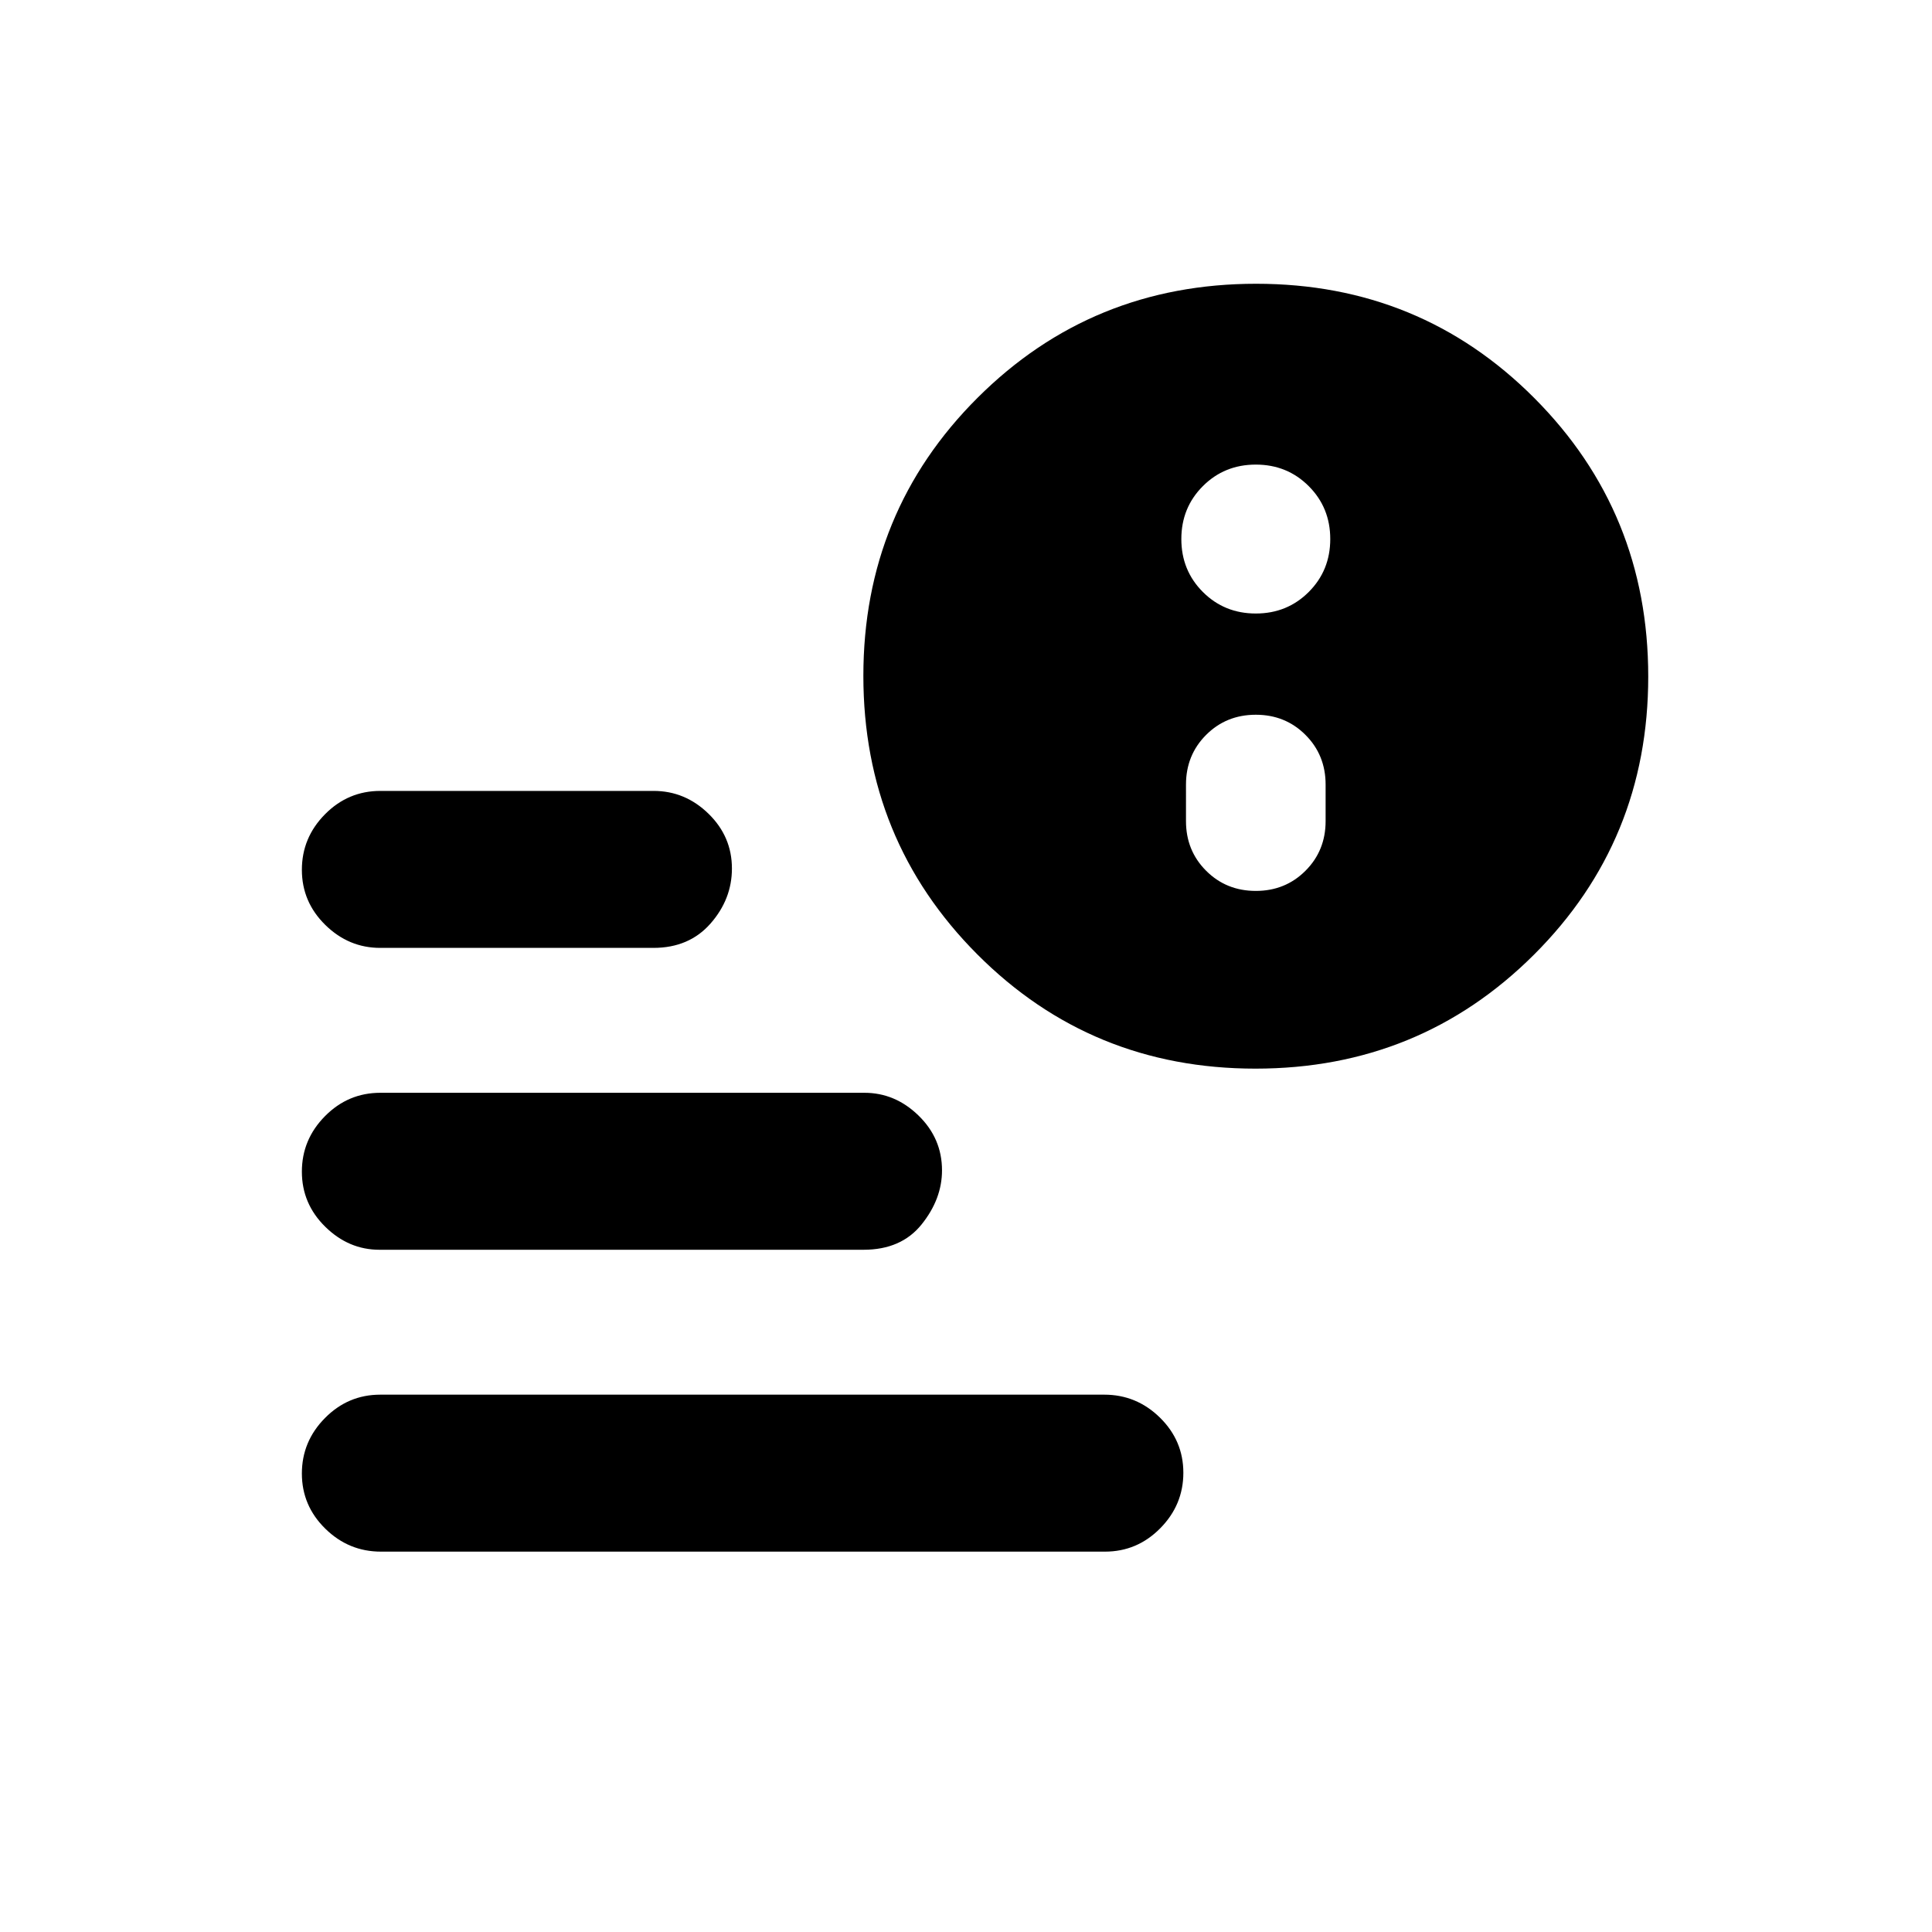 <svg xmlns="http://www.w3.org/2000/svg" height="20" viewBox="0 -960 960 960" width="20"><path d="M189.29-189q-16.04 0-27.66-11.42Q150-211.84 150-227.8q0-15.97 11.47-27.58Q172.94-267 188.97-267h359.74q16.04 0 27.67 11.42Q588-244.16 588-228.2q0 15.97-11.47 27.58Q565.07-189 549.03-189H189.29Zm434.54-240q-81.6 0-138.21-56.78Q429-542.57 429-624.17t56.78-138.21Q542.57-819 624.17-819t138.21 56.78Q819-705.43 819-623.83t-56.78 138.21Q705.43-429 623.83-429Zm-434.91-60q-15.67 0-27.29-11.42Q150-511.84 150-527.8q0-15.97 11.48-27.58Q172.95-567 189-567h135.78q15.66 0 27.29 11.35 11.62 11.34 11.62 27.2 0 15.22-10.62 27.33Q342.44-489 324.69-489H188.92Zm-.36 150q-15.31 0-26.93-11.42Q150-361.84 150-377.8q0-15.97 11.48-27.58Q172.95-417 189-417h240.52q15.31 0 26.93 11.35 11.63 11.34 11.63 27.2 0 14.22-10.12 26.83Q447.85-339 429.08-339H188.56ZM624-517.31q14.68 0 24.68-10.01 10.01-10 10.01-24.68v-18.15q0-14.68-10.01-24.69-10-10.01-24.68-10.01t-24.68 10.01q-10.01 10.01-10.01 24.69V-552q0 14.68 10.01 24.68 10 10.01 24.68 10.01Zm0-137.84q15.6 0 26.3-10.7 10.7-10.7 10.7-26.3 0-15.6-10.7-26.3-10.7-10.7-26.3-10.7-15.6 0-26.3 10.7-10.7 10.7-10.7 26.3 0 15.6 10.7 26.3 10.7 10.7 26.3 10.7Z"/></svg>